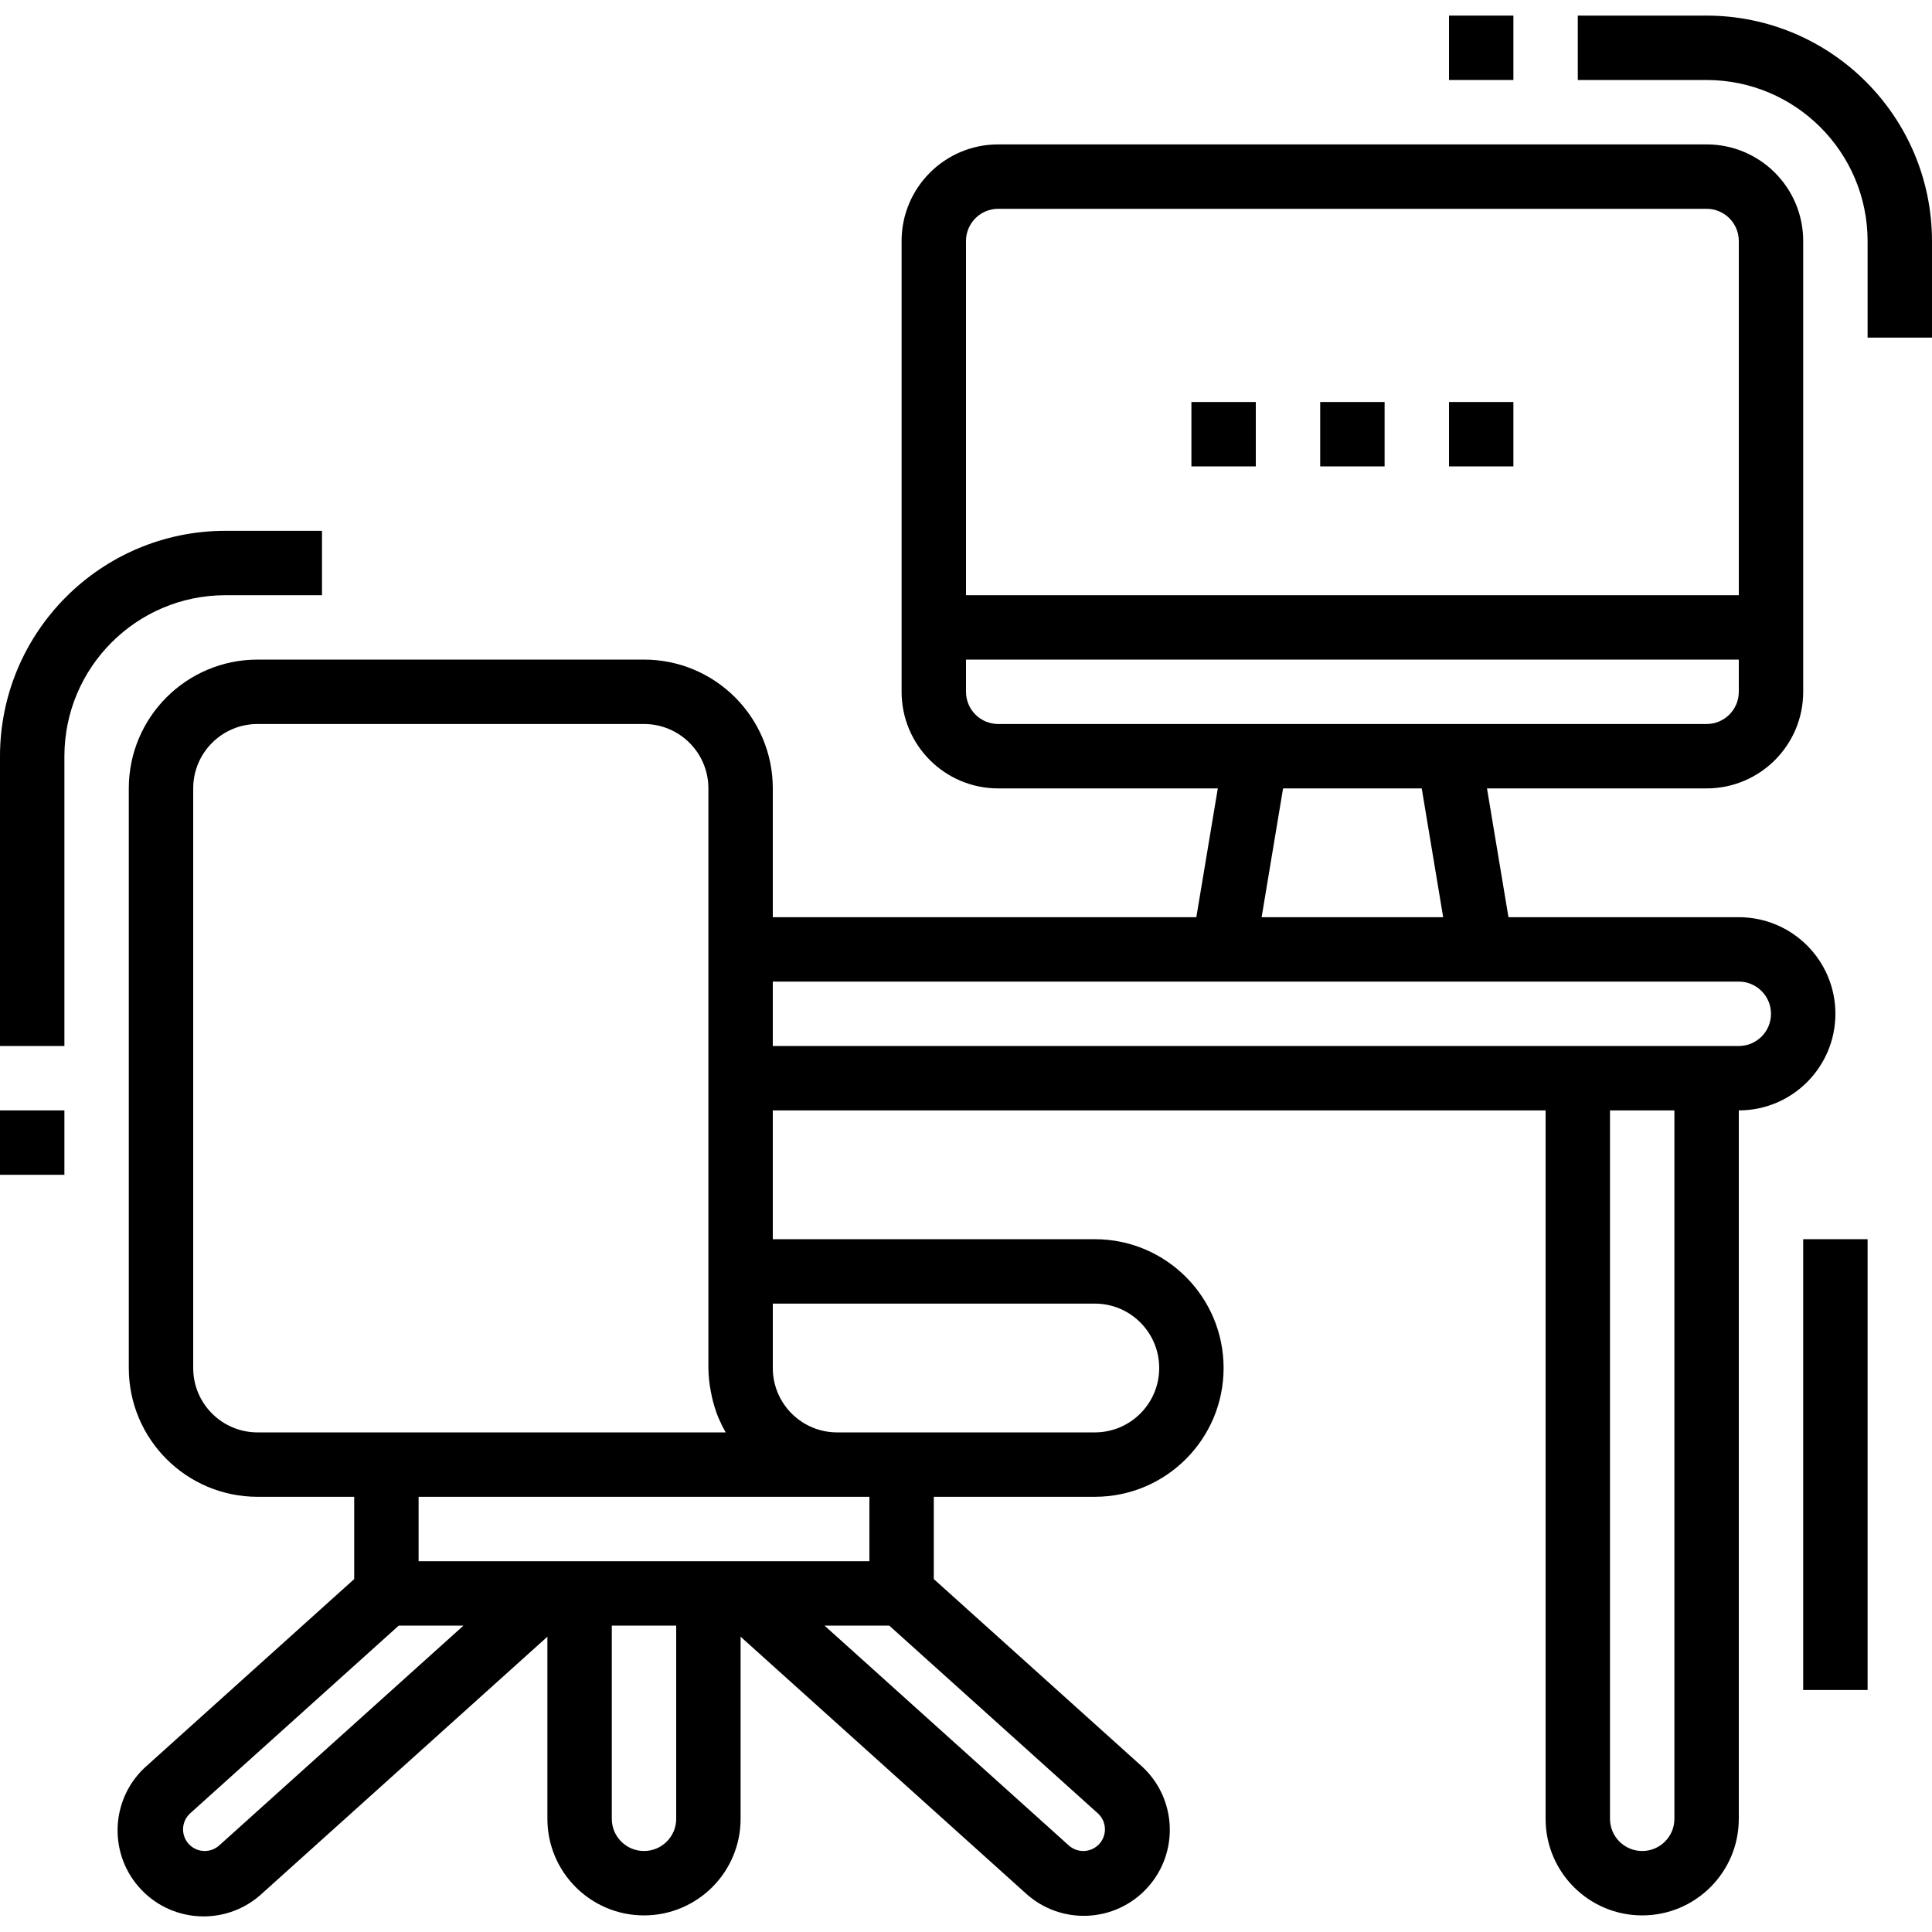 <?xml version="1.0" encoding="iso-8859-1"?>
<!-- Generator: Adobe Illustrator 19.0.0, SVG Export Plug-In . SVG Version: 6.00 Build 0)  -->
<svg version="1.1" id="Capa_1" xmlns="http://www.w3.org/2000/svg" xmlns:xlink="http://www.w3.org/1999/xlink" x="0px" y="0px"
	 viewBox="0 0 480 480" style="enable-background:new 0 0 480 480;" xml:space="preserve">
<g>
	<g>
		<path d="M432,227.876h-57.224l-5.336-32H424c13.255,0,24-10.745,24-24v-112c0-13.255-10.745-24-24-24H248
			c-13.255,0-24,10.745-24,24v112c0,13.255,10.745,24,24,24h54.56l-5.336,32H192v-32c0-17.673-14.327-32-32-32H64
			c-17.673,0-32,14.327-32,32v144c0,17.673,14.327,32,32,32h24v20.44l-51.432,46.296c-8.912,7.743-9.859,21.244-2.116,30.156
			c7.743,8.912,21.244,9.859,30.156,2.116c0.19-0.165,0.376-0.333,0.56-0.504L136,406.636v45.24c0,13.255,10.745,24,24,24
			s24-10.745,24-24v-45.24l70.832,63.744c8.711,7.968,22.232,7.365,30.2-1.346c7.968-8.711,7.365-22.232-1.346-30.2
			c-0.081-0.074-0.163-0.148-0.246-0.221L232,392.316v-20.44h40c17.673,0,32-14.327,32-32c0-17.673-14.327-32-32-32h-80v-32h192v176
			c0,13.255,10.745,24,24,24s24-10.745,24-24v-176c13.255,0,24-10.745,24-24S445.255,227.876,432,227.876z M64,355.876L64,355.876
			c-8.837,0-16-7.163-16-16v-144c0-8.837,7.163-16,16-16h96c8.837,0,16,7.163,16,16v144c0.019,1.928,0.215,3.851,0.584,5.744
			c0.08,0.456,0.168,0.904,0.272,1.352c0.395,1.812,0.947,3.587,1.648,5.304c0,0.08,0.08,0.152,0.112,0.224
			c0.492,1.158,1.053,2.285,1.68,3.376H64z M54.464,458.492c-0.989,0.889-2.271,1.382-3.6,1.384
			c-2.969,0.005-5.38-2.399-5.384-5.368c-0.002-1.529,0.646-2.987,1.784-4.008l51.808-46.624h16.08L54.464,458.492z M168,451.876
			c0,4.418-3.582,8-8,8s-8-3.582-8-8v-48h16V451.876z M176,387.876h-72v-16h112v16H176z M272.736,450.5
			c2.209,1.984,2.392,5.383,0.408,7.592c-1.022,1.138-2.479,1.786-4.008,1.784c-1.329-0.002-2.611-0.495-3.6-1.384l-60.688-54.616
			h16.08L272.736,450.5z M272,323.876c8.837,0,16,7.163,16,16s-7.163,16-16,16h-64c-8.837,0-16-7.163-16-16v-16H272z M240,59.876
			c0-4.418,3.582-8,8-8h176c4.418,0,8,3.582,8,8v88H240V59.876z M248,179.876c-4.418,0-8-3.582-8-8v-8h192v8c0,4.418-3.582,8-8,8
			h-64H248z M358.552,227.876h-45.104l5.328-32h34.448L358.552,227.876z M416,451.876c0,4.418-3.582,8-8,8s-8-3.582-8-8v-176h16
			V451.876z M432,259.876H192v-16h240c4.418,0,8,3.582,8,8S436.418,259.876,432,259.876z"/>
	</g>
</g>
<g>
	<g>
		<path d="M56,131.876c-30.913,0.035-55.965,25.087-56,56v72h16v-72c0.026-22.08,17.92-39.974,40-40h24v-16H56z"/>
	</g>
</g>
<g>
	<g>
		<rect y="275.876" width="16" height="16"/>
	</g>
</g>
<g>
	<g>
		<path d="M424,3.876h-32v16h32c22.08,0.026,39.974,17.92,40,40v24h16v-24C479.965,28.963,454.913,3.911,424,3.876z"/>
	</g>
</g>
<g>
	<g>
		<rect x="360" y="3.876" width="16" height="16"/>
	</g>
</g>
<g>
	<g>
		<rect x="448" y="307.876" width="16" height="112"/>
	</g>
</g>
<g>
	<g>
		<rect x="328" y="99.876" width="16" height="16"/>
	</g>
</g>
<g>
	<g>
		<rect x="360" y="99.876" width="16" height="16"/>
	</g>
</g>
<g>
	<g>
		<rect x="296" y="99.876" width="16" height="16"/>
	</g>
</g>
<g>
</g>
<g>
</g>
<g>
</g>
<g>
</g>
<g>
</g>
<g>
</g>
<g>
</g>
<g>
</g>
<g>
</g>
<g>
</g>
<g>
</g>
<g>
</g>
<g>
</g>
<g>
</g>
<g>
</g>
</svg>
